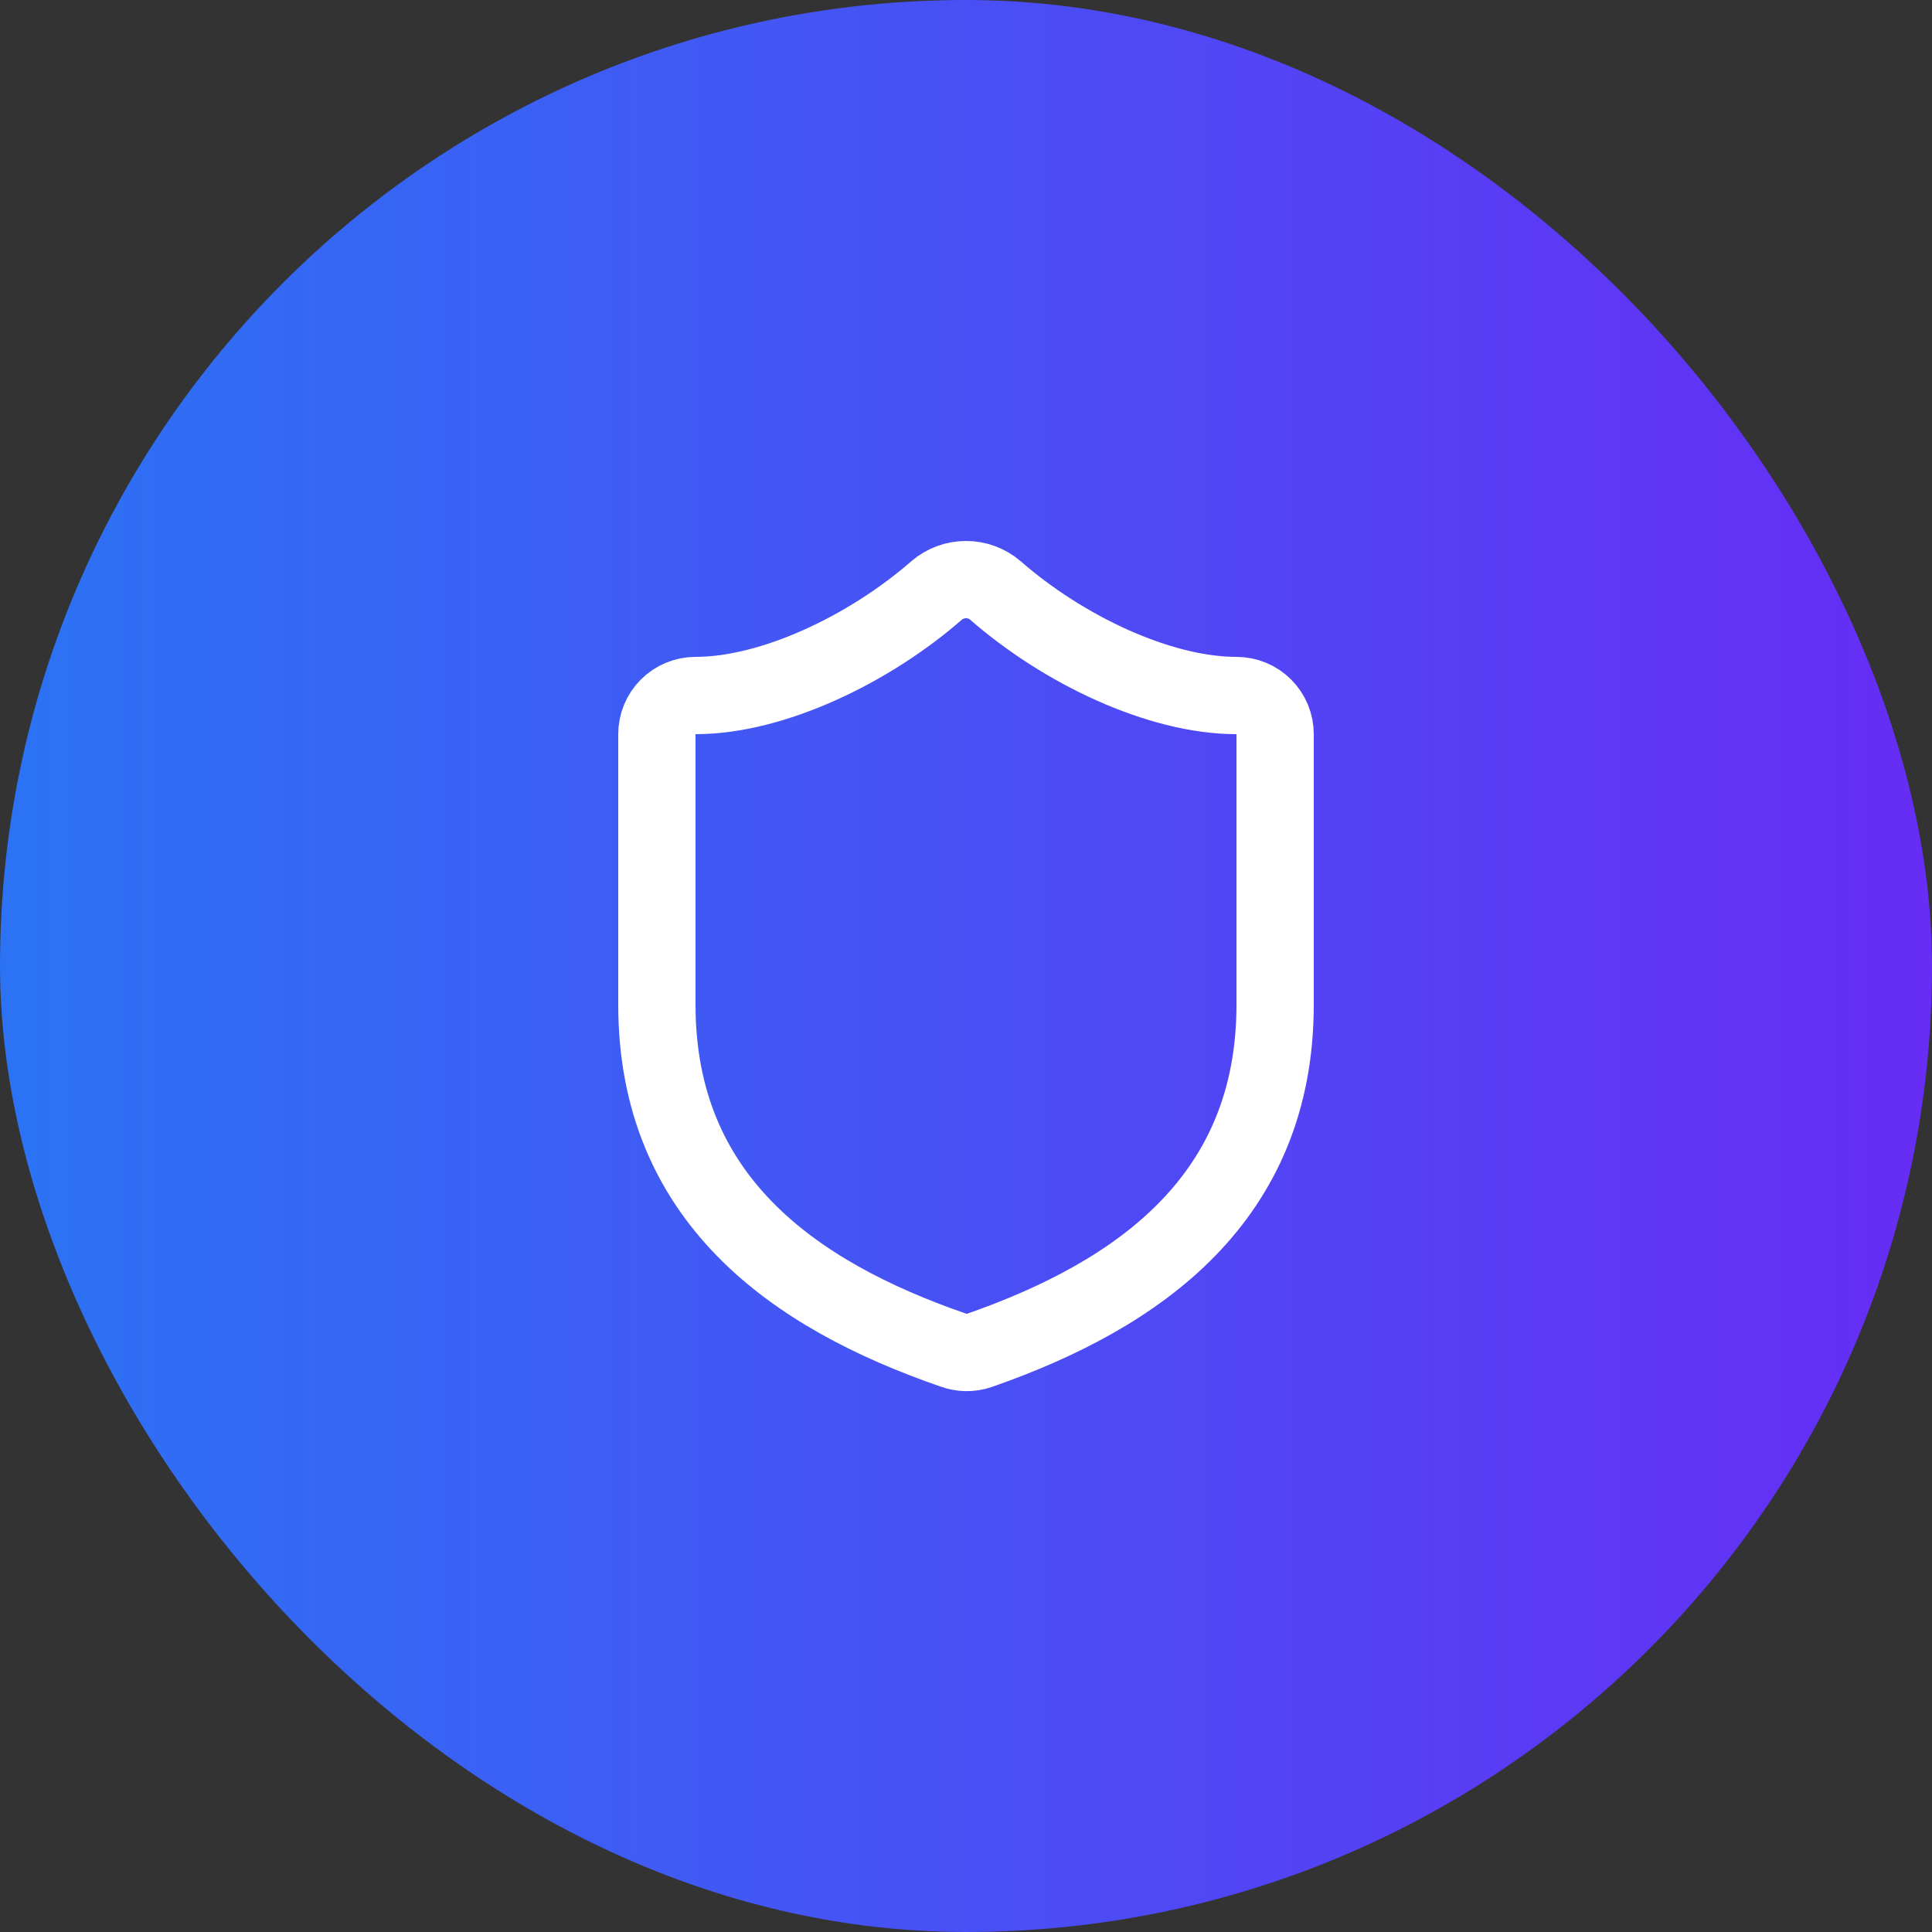 <svg width="50" height="50" viewBox="0 0 50 50" fill="none" xmlns="http://www.w3.org/2000/svg">
<rect x="0" y="0" width="50" height="50" fill="#333333" stroke="none"/>
<rect width="50" height="50" rx="25" fill="url(#paint0_linear_5956_13876)"/>
<path d="M33 26C33 31 29.5 33.5 25.34 34.95C25.122 35.024 24.886 35.02 24.67 34.94C20.5 33.5 17 31 17 26V19C17 18.735 17.105 18.48 17.293 18.293C17.48 18.105 17.735 18 18 18C20 18 22.5 16.8 24.24 15.28C24.452 15.099 24.721 15 25 15C25.279 15 25.548 15.099 25.76 15.28C27.51 16.81 30 18 32 18C32.265 18 32.52 18.105 32.707 18.293C32.895 18.48 33 18.735 33 19V26Z" stroke="white" stroke-width="2" stroke-linecap="round" stroke-linejoin="round"/>
<defs>
<linearGradient id="paint0_linear_5956_13876" x1="0" y1="25" x2="50" y2="25" gradientUnits="userSpaceOnUse">
<stop stop-color="#2B73F4"/>
<stop offset="1" stop-color="#672CF5"/>
</linearGradient>
</defs>
</svg>
